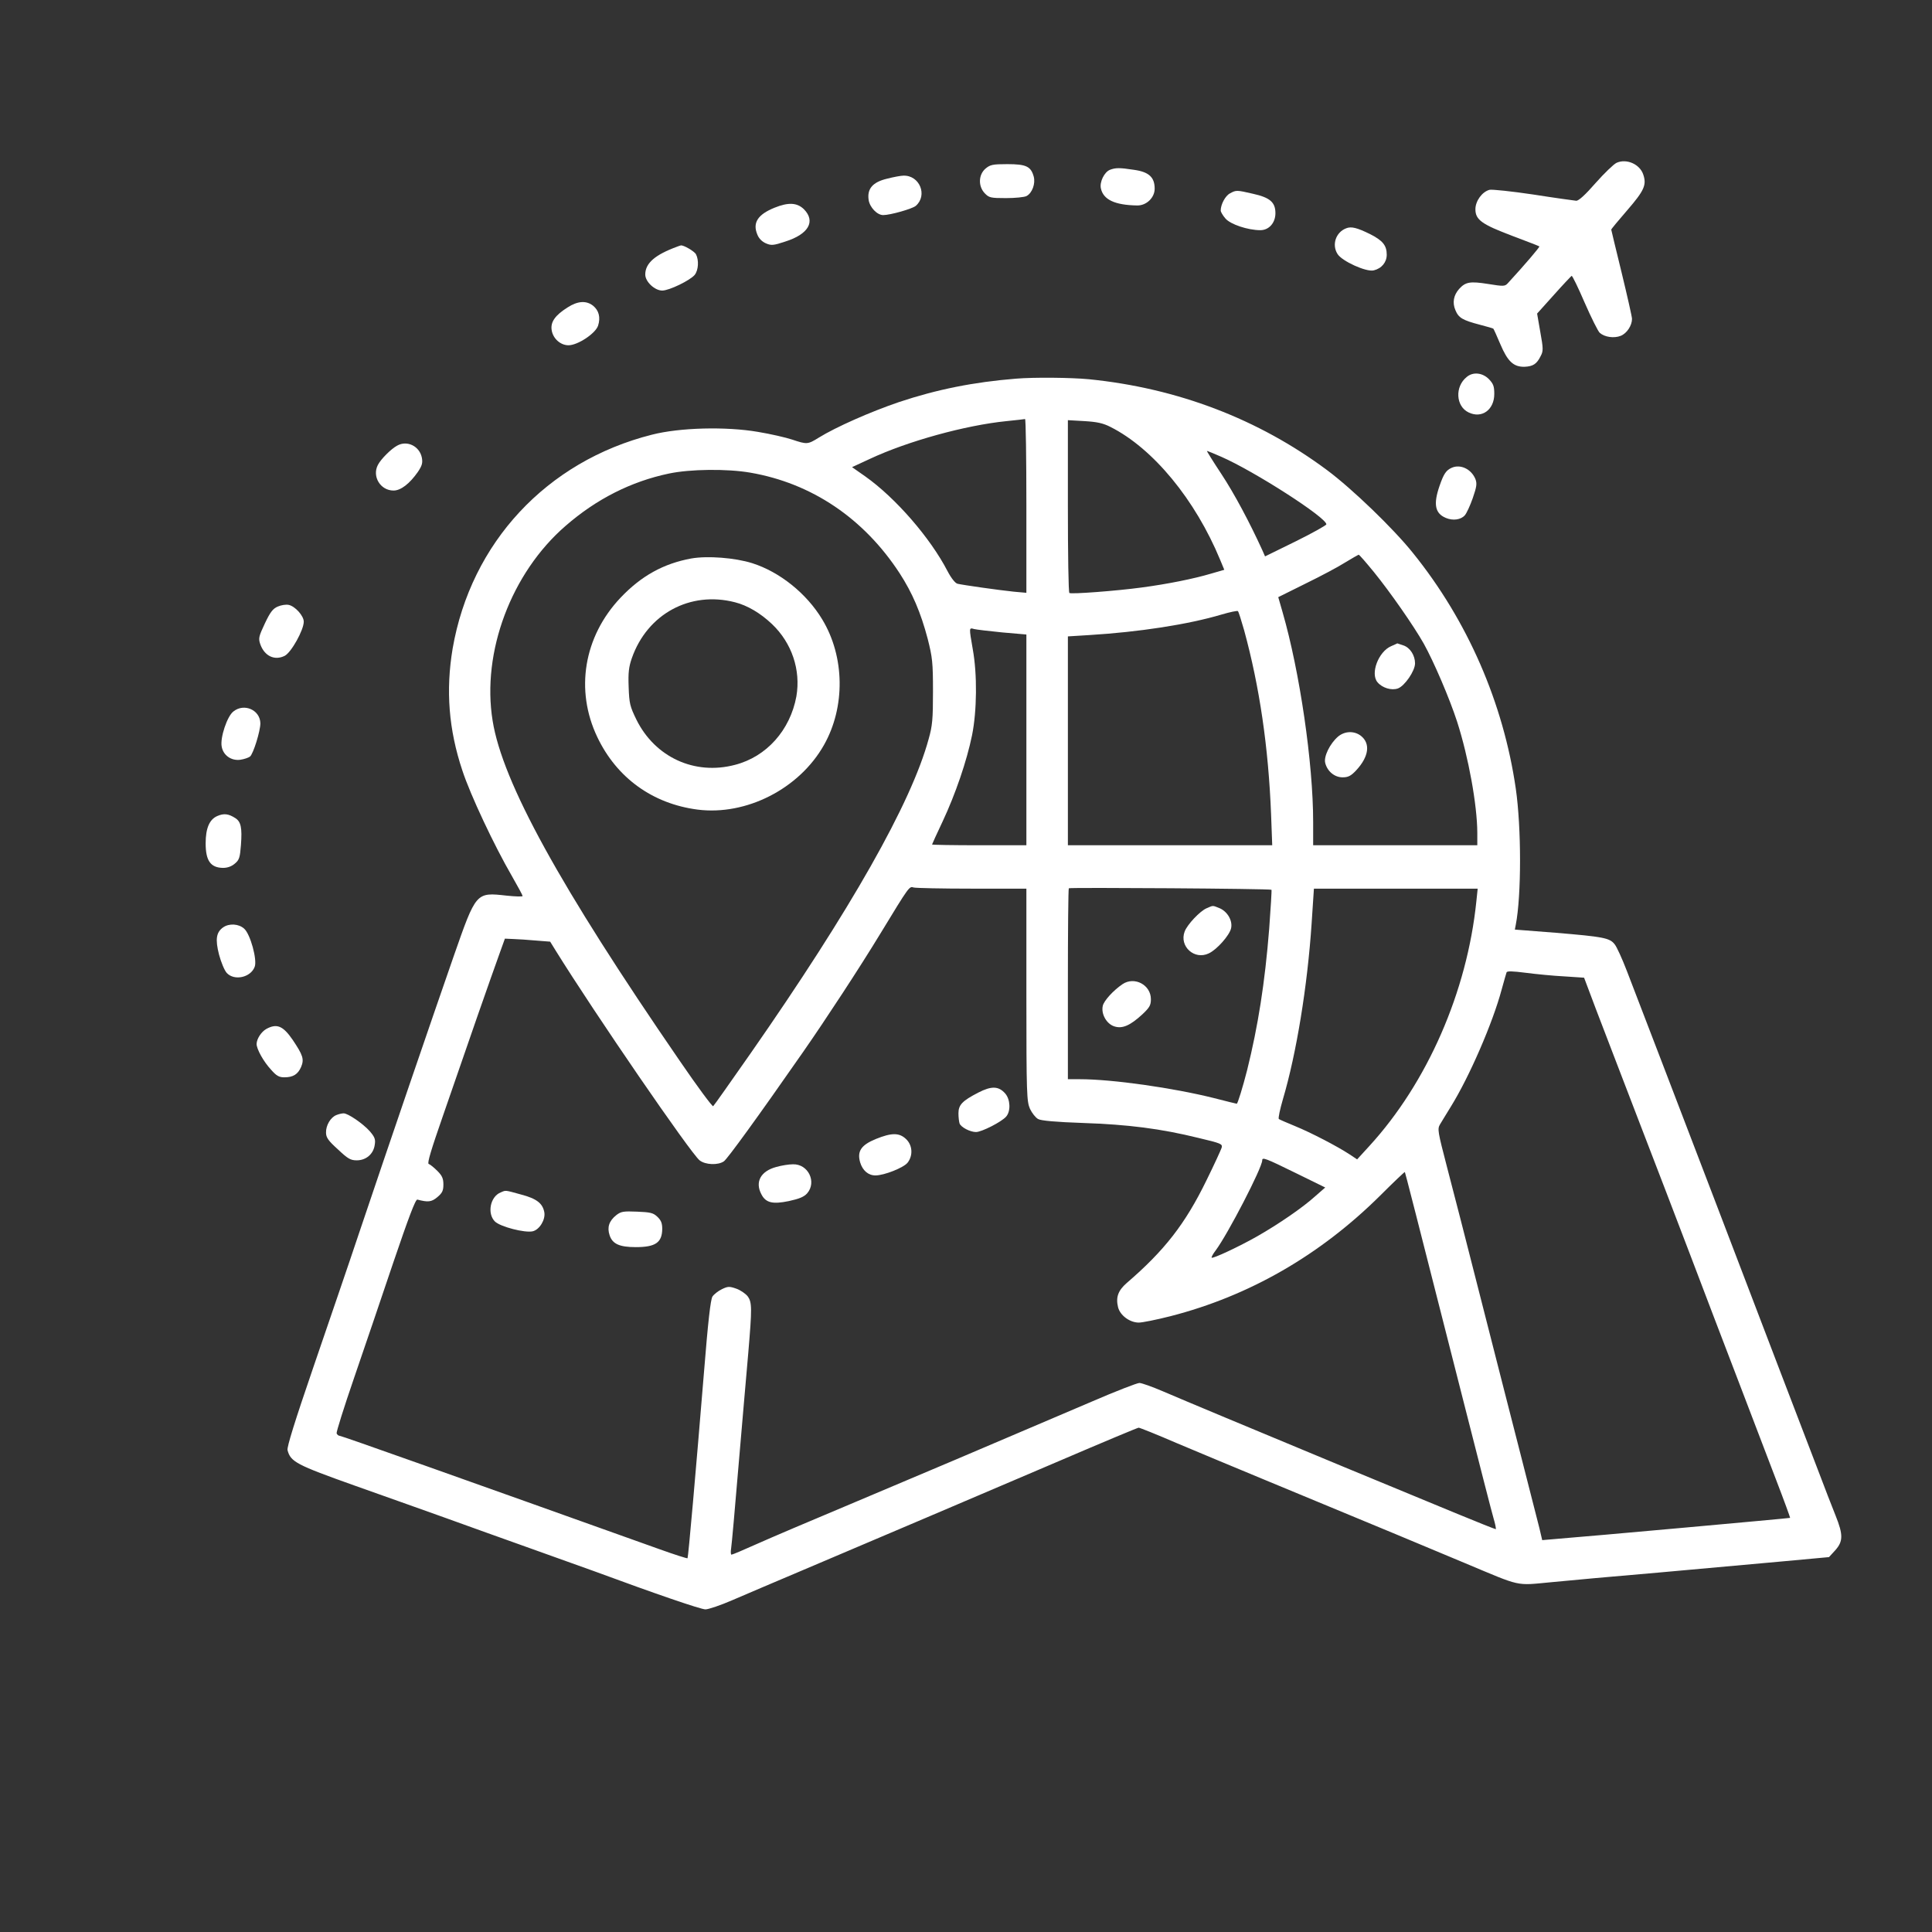 <?xml version="1.0" standalone="no"?>
<!DOCTYPE svg PUBLIC "-//W3C//DTD SVG 20010904//EN"
 "http://www.w3.org/TR/2001/REC-SVG-20010904/DTD/svg10.dtd">
<svg version="1.0" xmlns="http://www.w3.org/2000/svg"
 width="2048pt" height="2048pt" viewBox="1000 -1000 2048 2048"
 preserveAspectRatio="xMidYMid meet">

<rect x="1000" y="-1000" width="2048" height="2048" fill="#333333" stroke="none"/>

<g transform="translate(0,2048) scale(0.2,-0.2)"
fill="#ffffff" stroke="none">
<path d="M13568 14377 c-15 -7 -65 -55 -111 -107 -54 -62 -90 -95 -103 -94
-10 1 -113 15 -227 33 -114 17 -219 28 -232 25 -39 -10 -75 -59 -75 -103 0
-56 34 -80 195 -141 77 -29 142 -54 144 -56 3 -3 -77 -97 -168 -196 -15 -16
-23 -16 -104 -3 -95 15 -119 11 -153 -26 -30 -34 -37 -73 -20 -113 17 -41 38
-53 129 -77 38 -10 70 -19 72 -21 2 -2 19 -39 37 -82 39 -92 70 -121 128 -120
45 2 65 14 86 57 14 26 14 39 -2 127 l-17 98 89 99 c48 54 91 99 94 101 4 1
35 -63 69 -142 35 -80 71 -152 80 -160 26 -23 76 -30 111 -16 33 13 60 55 60
90 0 11 -25 121 -55 245 -30 123 -55 226 -55 228 0 3 38 49 85 103 90 104 103
134 85 188 -18 56 -89 87 -142 63z"/>
<path d="M10223 14346 c-37 -32 -39 -93 -4 -130 23 -24 31 -26 113 -26 49 0
98 5 109 11 30 16 48 66 38 103 -15 54 -40 66 -140 66 -78 0 -91 -3 -116 -24z"/>
<path d="M10883 14340 c-30 -12 -56 -65 -48 -99 13 -59 73 -88 192 -90 49 -1
93 41 93 89 0 61 -31 89 -110 100 -78 12 -98 11 -127 0z"/>
<path d="M9702 14293 c-76 -18 -107 -53 -98 -113 6 -39 45 -80 77 -80 38 0
154 33 173 49 64 56 20 163 -66 160 -13 0 -51 -7 -86 -16z"/>
<path d="M11519 14215 c-25 -13 -49 -59 -49 -91 0 -7 11 -26 25 -42 26 -31
119 -62 185 -62 46 0 80 39 80 90 0 58 -29 83 -119 103 -87 20 -89 20 -122 2z"/>
<path d="M9105 14139 c-89 -36 -117 -80 -91 -142 8 -21 25 -38 46 -47 28 -12
40 -11 103 10 123 39 161 107 98 171 -36 35 -82 38 -156 8z"/>
<path d="M12135 14030 c-55 -21 -77 -87 -46 -136 23 -38 153 -97 192 -87 42
10 69 43 69 83 0 49 -21 75 -88 109 -69 34 -100 42 -127 31z"/>
<path d="M8590 13933 c-118 -43 -170 -88 -170 -148 0 -38 50 -85 90 -85 37 0
148 54 172 83 20 25 23 78 7 109 -8 16 -68 51 -81 47 -2 0 -10 -3 -18 -6z"/>
<path d="M8009 13611 c-67 -42 -92 -78 -85 -121 7 -45 47 -80 89 -80 49 0 143
62 157 104 14 44 4 81 -27 106 -36 28 -81 25 -134 -9z"/>
<path d="M12774 13242 c-64 -51 -58 -156 10 -188 70 -34 136 14 136 98 0 41
-5 54 -29 79 -34 34 -84 39 -117 11z"/>
<path d="M10385 13233 c-224 -18 -419 -57 -620 -124 -150 -51 -334 -132 -426
-189 -58 -36 -62 -36 -140 -10 -33 11 -115 30 -182 41 -169 29 -414 23 -562
-15 -558 -141 -959 -573 -1056 -1134 -37 -221 -21 -429 52 -647 42 -128 168
-396 262 -558 31 -54 57 -102 57 -106 0 -4 -38 -3 -85 2 -163 18 -161 20 -281
-323 -109 -313 -347 -1008 -499 -1460 -56 -168 -167 -491 -245 -719 -97 -283
-140 -421 -136 -437 16 -62 47 -78 356 -188 162 -57 376 -134 475 -169 99 -36
306 -110 460 -165 154 -55 305 -109 335 -120 325 -120 564 -202 589 -202 16 0
81 22 143 49 62 27 232 99 378 161 419 178 911 387 1355 577 226 97 415 176
420 176 6 0 96 -36 200 -81 105 -44 312 -131 460 -192 652 -270 863 -358 1070
-445 303 -127 265 -119 457 -101 89 9 345 32 568 51 223 20 517 47 654 59
l250 23 33 36 c42 47 43 82 2 184 -17 43 -60 152 -94 243 -35 91 -127 332
-205 535 -78 204 -231 604 -340 890 -200 522 -382 998 -467 1218 -25 65 -54
129 -65 142 -26 34 -61 40 -311 61 l-218 17 5 26 c30 153 30 514 0 721 -66
455 -256 891 -545 1249 -103 129 -322 340 -455 439 -364 271 -793 435 -1263
482 -95 9 -291 11 -386 3z m55 -674 l0 -461 -67 6 c-78 8 -268 35 -298 42 -12
3 -33 29 -53 67 -91 176 -275 388 -436 502 l-70 49 95 44 c201 94 506 178 724
200 50 5 93 10 98 11 4 0 7 -207 7 -460z m446 418 c226 -114 449 -385 581
-704 l22 -53 -69 -20 c-94 -28 -234 -56 -370 -74 -133 -18 -372 -36 -382 -29
-5 2 -8 209 -8 460 l0 456 88 -5 c67 -4 99 -11 138 -31z m587 -158 c176 -77
557 -322 557 -358 0 -5 -73 -46 -162 -90 l-163 -80 -14 32 c-67 147 -149 301
-217 404 -45 68 -79 123 -77 123 3 0 37 -14 76 -31z m-2497 -84 c326 -56 602
-242 792 -533 68 -105 112 -208 149 -348 25 -99 28 -125 28 -279 0 -146 -3
-182 -23 -252 -92 -339 -414 -906 -943 -1665 -105 -150 -194 -277 -199 -281
-4 -4 -84 104 -177 240 -637 926 -940 1478 -992 1803 -59 364 99 784 387 1033
163 142 347 235 547 277 113 24 309 26 431 5z m3306 -527 c86 -106 211 -285
264 -379 54 -97 137 -291 177 -414 61 -190 106 -441 107 -587 l0 -68 -435 0
-435 0 0 123 c0 312 -71 797 -162 1112 l-23 80 145 72 c80 39 174 89 210 112
36 22 68 40 71 41 4 0 40 -42 81 -92z m-688 -308 c82 -300 129 -620 143 -977
l6 -163 -541 0 -542 0 0 554 0 553 113 7 c263 16 524 56 702 109 44 13 83 21
86 18 4 -3 18 -49 33 -101z m-1281 -12 l127 -11 0 -559 0 -558 -250 0 c-137 0
-250 2 -250 4 0 1 25 57 56 122 68 145 128 320 156 457 26 129 28 323 4 455
-20 117 -21 116 7 108 12 -3 79 -11 150 -18z m-160 -1358 l287 0 0 -562 c0
-531 2 -565 19 -605 11 -23 30 -47 43 -54 15 -9 95 -16 238 -21 238 -8 412
-30 611 -79 122 -29 129 -32 124 -52 -4 -12 -39 -89 -80 -172 -113 -232 -223
-373 -423 -545 -46 -40 -59 -76 -46 -129 11 -43 62 -81 110 -81 18 0 94 15
168 34 417 107 792 323 1110 638 71 71 130 127 132 126 2 -3 47 -178 320
-1252 74 -291 141 -553 150 -583 9 -30 14 -56 12 -58 -1 -1 -97 37 -213 85
-115 48 -381 158 -590 244 -522 217 -841 350 -962 402 -56 24 -112 44 -124 44
-12 0 -126 -44 -253 -99 -557 -238 -936 -399 -1281 -544 -203 -85 -426 -180
-495 -211 -69 -31 -128 -56 -133 -56 -4 0 -5 15 -2 33 3 17 21 219 40 447 20
228 42 494 51 590 20 237 20 267 -3 299 -11 14 -38 33 -61 41 -37 13 -45 12
-76 -3 -19 -9 -42 -27 -50 -39 -10 -17 -23 -129 -45 -403 -43 -525 -83 -979
-87 -984 -2 -2 -68 19 -146 47 -1066 381 -1688 602 -1698 602 -6 0 -13 6 -16
13 -2 7 39 138 92 292 53 154 147 431 209 615 80 235 117 334 127 332 57 -15
75 -13 106 13 26 22 32 34 32 67 0 32 -7 47 -32 72 -18 18 -39 35 -46 37 -9 3
14 78 77 259 48 140 130 374 180 520 51 146 105 299 120 340 l27 75 45 -2 c24
-1 78 -4 119 -8 l76 -6 29 -47 c208 -335 716 -1075 763 -1112 30 -24 98 -27
129 -5 19 14 175 228 420 580 119 171 298 444 408 625 157 258 154 253 178
246 12 -3 151 -6 310 -6z m1586 -6 c2 -2 -4 -95 -12 -206 -23 -289 -59 -516
-117 -750 -23 -90 -50 -178 -55 -178 -1 0 -56 13 -121 30 -216 54 -538 100
-711 100 l-63 0 0 503 c0 277 2 506 5 509 6 5 1068 -2 1074 -8z m1086 -61
c-49 -479 -260 -962 -568 -1298 l-64 -70 -39 26 c-67 44 -206 116 -289 150
-44 18 -83 35 -87 38 -4 4 6 51 22 106 71 240 130 599 152 933 l12 182 434 0
434 0 -7 -67z m466 -398 l105 -7 61 -162 c34 -88 133 -348 221 -576 88 -228
215 -559 282 -735 67 -176 179 -471 250 -655 70 -184 162 -425 204 -534 42
-109 75 -200 74 -201 -3 -2 -1088 -100 -1233 -111 l-81 -7 -15 64 c-9 35 -53
208 -98 384 -45 176 -141 550 -212 830 -71 281 -153 598 -181 705 -47 181 -50
196 -36 220 8 14 35 57 58 95 98 158 222 444 269 620 12 44 24 85 26 91 2 8
32 7 102 -2 54 -7 145 -16 204 -19z m-1424 -1042 l157 -77 -55 -48 c-64 -58
-192 -146 -306 -211 -95 -54 -234 -119 -241 -113 -2 3 7 20 21 38 66 89 247
439 247 478 0 18 18 11 177 -67z"/>
<path d="M8664 12280 c-147 -27 -265 -92 -375 -208 -195 -206 -242 -490 -123
-739 103 -216 293 -353 531 -384 258 -33 539 110 670 342 114 201 111 468 -9
666 -83 138 -226 252 -371 298 -92 29 -237 40 -323 25z m231 -232 c67 -17 136
-58 197 -116 105 -100 153 -243 129 -383 -33 -179 -158 -320 -326 -363 -213
-56 -423 40 -522 240 -34 70 -38 85 -41 173 -3 77 1 107 17 153 82 234 309
357 546 296z"/>
<path d="M12373 11815 c-67 -29 -111 -145 -72 -191 25 -30 74 -45 108 -33 36
13 91 93 91 133 0 42 -26 83 -61 95 -18 6 -32 11 -33 11 -1 -1 -15 -7 -33 -15z"/>
<path d="M12092 11336 c-43 -37 -77 -106 -68 -140 11 -44 49 -76 92 -76 29 0
44 7 72 37 67 72 77 142 25 183 -35 27 -85 26 -121 -4z"/>
<path d="M10185 9449 c-85 -44 -105 -65 -105 -110 0 -21 3 -45 6 -54 8 -20 56
-45 87 -45 30 0 136 54 160 82 25 29 22 91 -5 122 -35 40 -73 41 -143 5z"/>
<path d="M9642 9203 c-78 -32 -100 -65 -83 -124 13 -43 43 -69 81 -69 47 0
149 41 170 67 30 38 27 93 -8 126 -36 34 -76 34 -160 0z"/>
<path d="M9115 9055 c-83 -22 -114 -79 -80 -144 23 -46 59 -55 146 -37 55 12
80 22 97 41 52 60 6 156 -75 154 -21 0 -60 -6 -88 -14z"/>
<path d="M7654 8920 c-56 -22 -73 -112 -31 -154 28 -28 160 -62 201 -52 36 9
68 62 61 101 -9 47 -40 72 -124 94 -87 24 -79 23 -107 11z"/>
<path d="M8267 8800 c-39 -31 -50 -65 -36 -107 15 -46 52 -63 139 -63 104 0
139 24 140 96 0 31 -6 46 -26 65 -22 21 -37 24 -107 27 -73 3 -85 1 -110 -18z"/>
<path d="M11395 10426 c-35 -15 -102 -86 -116 -123 -30 -79 52 -153 128 -116
43 20 110 96 118 133 9 40 -19 88 -60 106 -40 16 -33 16 -70 0z"/>
<path d="M10950 10024 c-49 -33 -99 -88 -105 -115 -10 -43 20 -96 61 -109 42
-14 84 4 149 64 38 36 45 48 45 80 0 76 -87 122 -150 80z"/>
<path d="M7105 12878 c-32 -17 -86 -71 -102 -102 -32 -61 13 -136 83 -136 38
0 85 36 129 99 22 33 26 47 21 75 -12 61 -78 94 -131 64z"/>
<path d="M12695 12761 c-30 -13 -43 -32 -65 -96 -34 -98 -24 -146 33 -170 38
-16 80 -10 101 14 9 10 28 51 42 91 21 61 23 77 14 101 -22 53 -79 80 -125 60z"/>
<path d="M6472 12025 c-26 -11 -40 -30 -68 -89 -32 -68 -35 -79 -25 -109 22
-64 76 -90 130 -63 35 18 101 137 101 181 0 31 -46 82 -80 89 -14 3 -40 -1
-58 -9z"/>
<path d="M6237 11469 c-33 -25 -71 -139 -62 -186 8 -46 50 -76 98 -70 21 3 44
11 52 17 18 15 55 136 55 176 -1 71 -86 109 -143 63z"/>
<path d="M6152 10915 c-42 -18 -62 -65 -62 -145 0 -92 26 -129 92 -130 24 0
46 8 63 23 23 19 27 32 32 98 7 92 0 124 -30 143 -36 23 -60 26 -95 11z"/>
<path d="M6183 10325 c-37 -26 -43 -63 -22 -145 11 -41 29 -84 41 -97 40 -43
127 -24 148 33 14 37 -23 173 -56 202 -29 26 -79 29 -111 7z"/>
<path d="M6411 9786 c-26 -15 -50 -51 -51 -79 0 -27 36 -93 77 -137 28 -32 42
-40 70 -40 47 0 72 16 89 55 17 41 10 62 -45 144 -51 74 -84 88 -140 57z"/>
<path d="M6783 9330 c-31 -12 -56 -55 -55 -93 0 -26 12 -43 63 -89 53 -50 67
-58 100 -58 49 0 88 33 95 81 5 30 1 41 -25 72 -37 42 -118 97 -140 96 -9 0
-26 -4 -38 -9z"/>
</g>
</svg>
